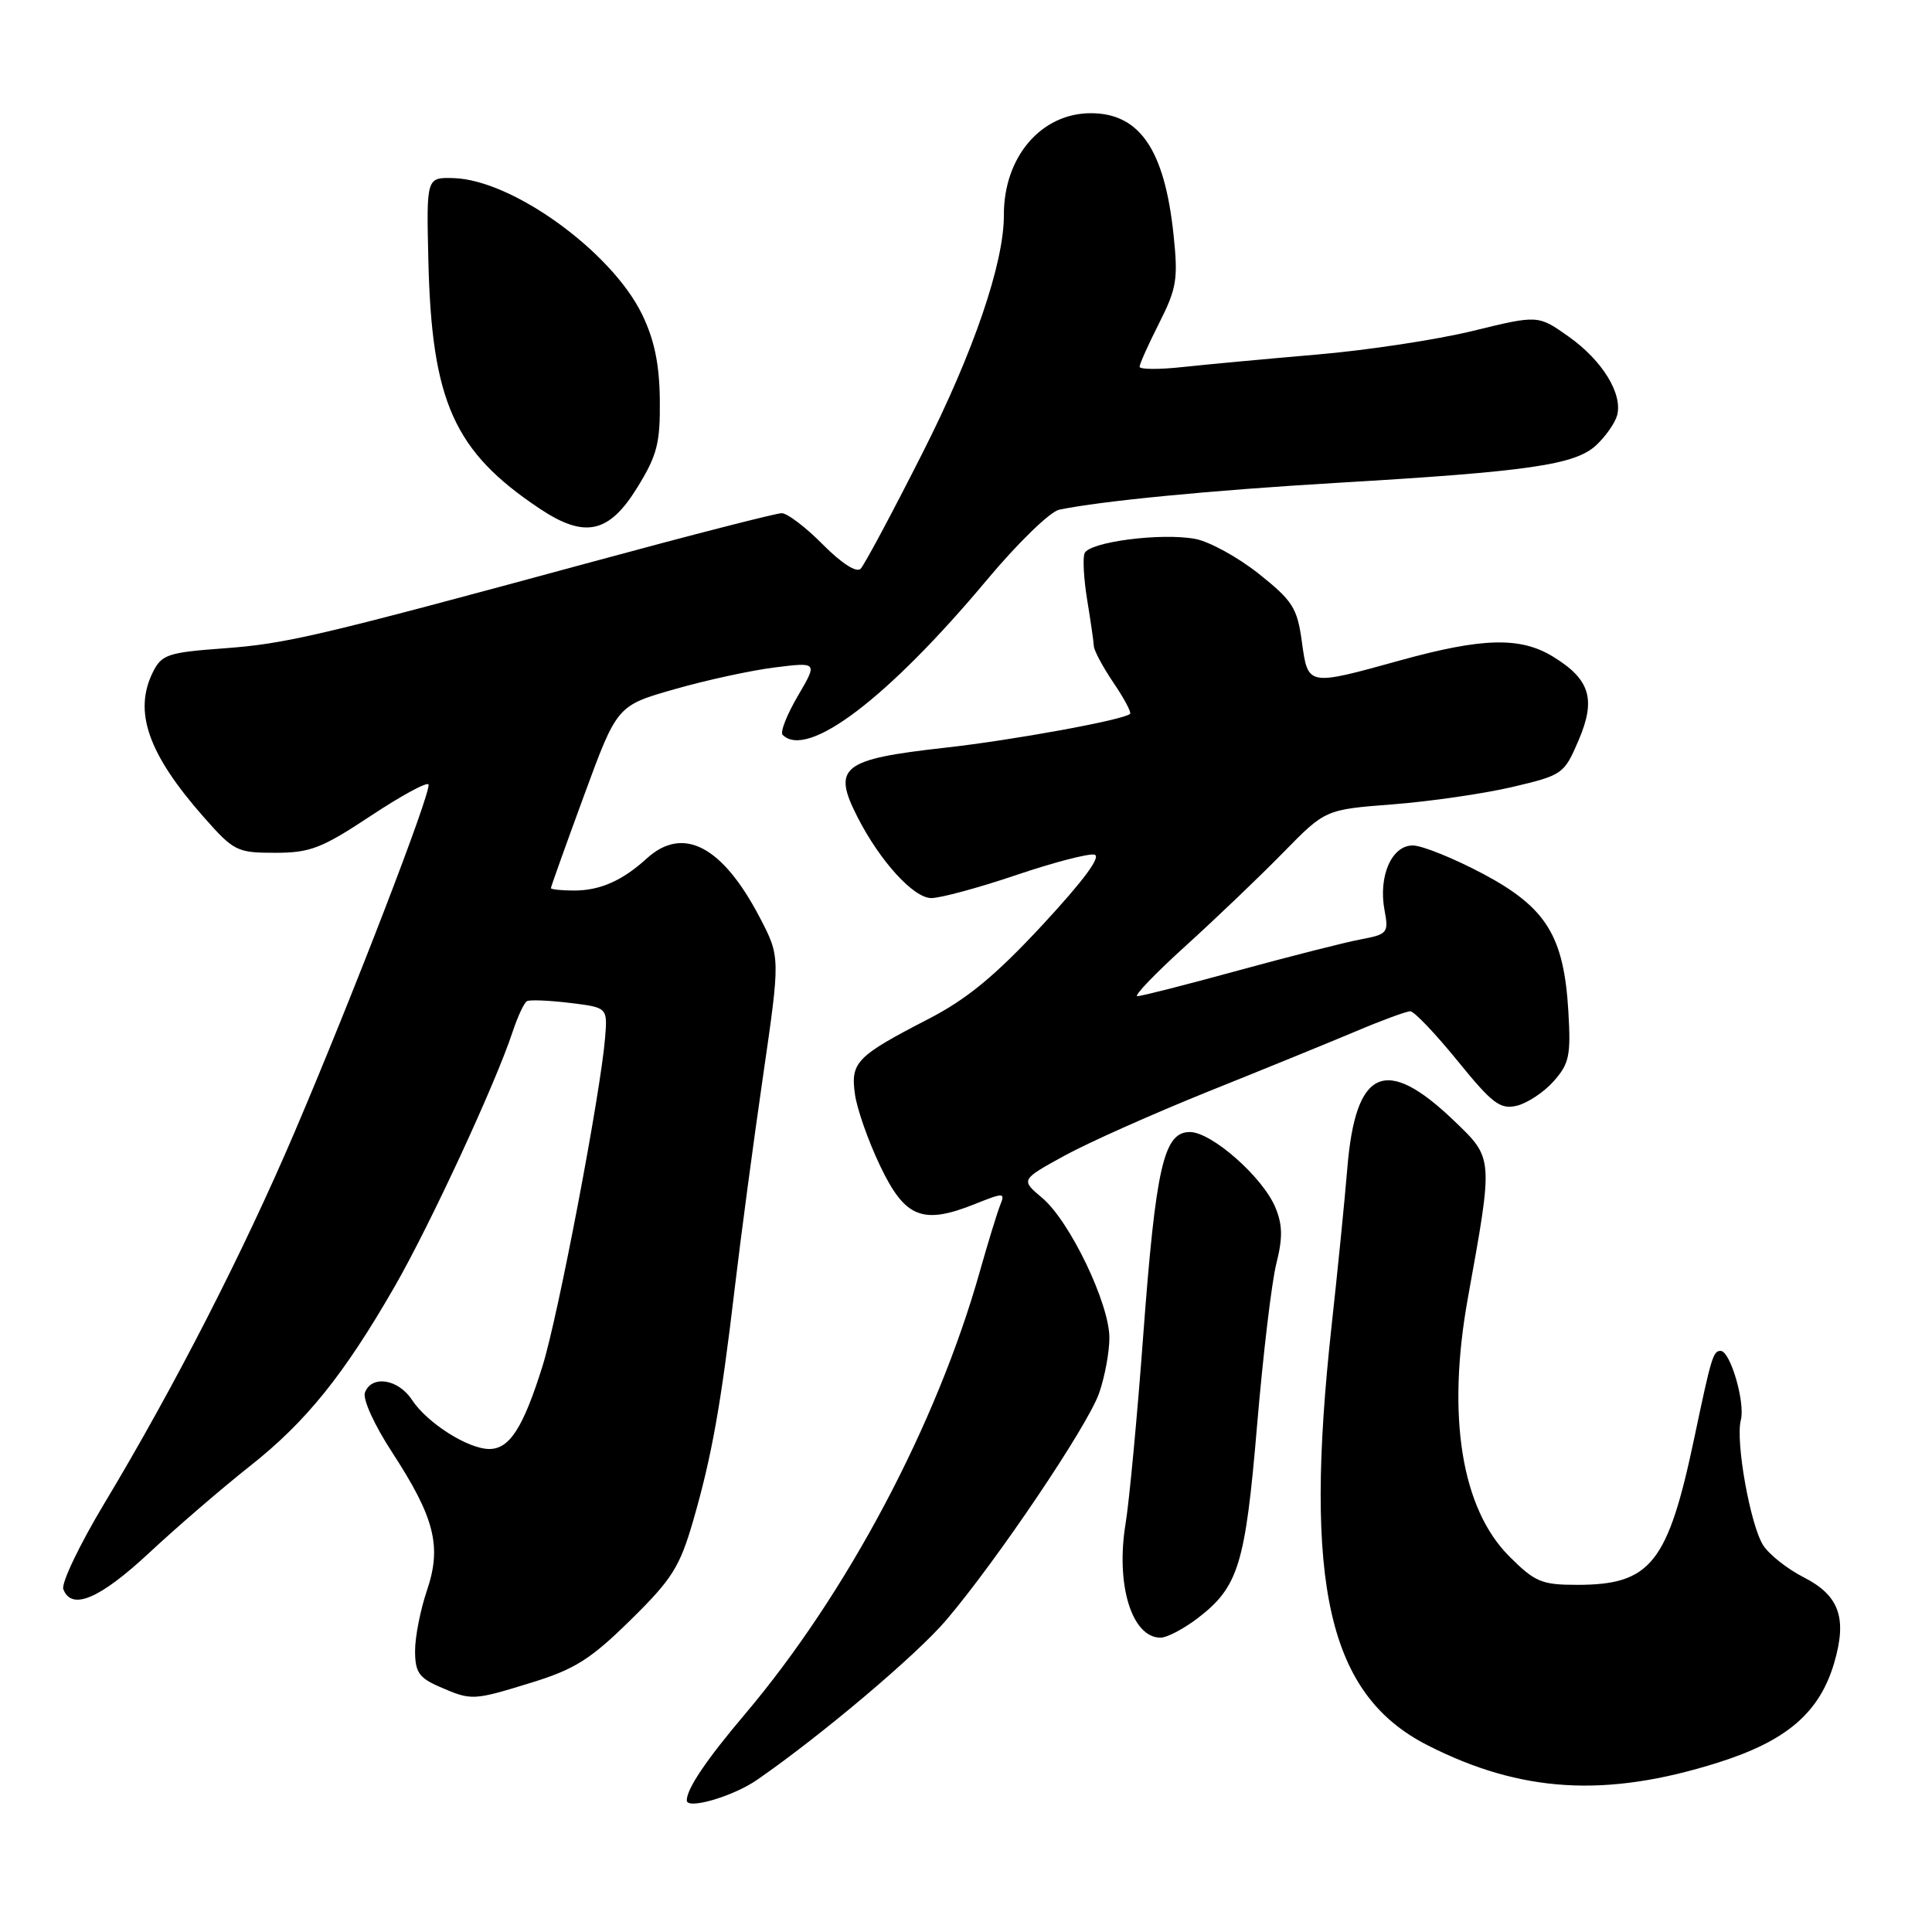 <?xml version="1.0" encoding="UTF-8" standalone="no"?>
<!DOCTYPE svg PUBLIC "-//W3C//DTD SVG 1.1//EN" "http://www.w3.org/Graphics/SVG/1.1/DTD/svg11.dtd" >
<svg xmlns="http://www.w3.org/2000/svg" xmlns:xlink="http://www.w3.org/1999/xlink" version="1.1" viewBox="0 0 256 256">
 <g >
 <path fill="currentColor"
d=" M 100.33 235.83 C 108.83 229.95 121.45 219.29 125.38 214.67 C 132.10 206.77 144.10 188.97 145.63 184.62 C 146.38 182.49 147.00 179.18 147.00 177.27 C 147.00 172.73 141.76 161.82 138.11 158.74 C 135.24 156.33 135.24 156.33 141.00 153.16 C 144.17 151.42 152.78 147.58 160.13 144.62 C 167.49 141.67 176.30 138.07 179.72 136.63 C 183.14 135.18 186.36 134.00 186.87 134.00 C 187.38 134.00 190.19 136.95 193.12 140.55 C 197.73 146.23 198.77 147.03 200.97 146.52 C 202.36 146.19 204.56 144.74 205.85 143.29 C 207.93 140.96 208.16 139.87 207.82 134.07 C 207.23 124.01 204.90 120.25 196.50 115.78 C 192.65 113.74 188.48 112.05 187.23 112.03 C 184.41 111.99 182.61 116.10 183.46 120.62 C 184.02 123.61 183.86 123.80 180.32 124.47 C 178.26 124.85 170.98 126.71 164.12 128.58 C 157.27 130.46 151.23 132.00 150.71 132.00 C 150.18 132.00 153.07 128.99 157.13 125.31 C 161.18 121.64 167.00 116.07 170.05 112.95 C 175.61 107.27 175.61 107.27 184.55 106.58 C 189.47 106.20 196.58 105.17 200.35 104.29 C 207.06 102.71 207.25 102.58 209.16 98.12 C 211.51 92.65 210.70 90.01 205.77 87.00 C 201.45 84.36 196.43 84.49 185.51 87.51 C 173.19 90.92 173.32 90.94 172.50 85.01 C 171.89 80.55 171.28 79.60 166.81 76.04 C 164.06 73.85 160.27 71.77 158.39 71.41 C 153.86 70.56 144.29 71.81 143.71 73.32 C 143.45 73.98 143.61 76.77 144.06 79.51 C 144.51 82.26 144.91 85.00 144.94 85.61 C 144.97 86.22 146.15 88.41 147.55 90.48 C 148.95 92.54 149.94 94.39 149.74 94.59 C 148.95 95.38 134.22 98.08 125.19 99.08 C 111.51 100.61 110.23 101.63 113.64 108.30 C 116.62 114.13 121.06 119.00 123.40 119.00 C 124.62 119.00 129.65 117.64 134.56 115.98 C 139.48 114.31 144.18 113.08 145.00 113.24 C 145.99 113.43 143.64 116.61 138.17 122.52 C 131.89 129.28 128.17 132.36 123.06 135.00 C 113.48 139.95 112.70 140.74 113.28 144.96 C 113.54 146.91 115.05 151.20 116.63 154.50 C 119.92 161.39 122.25 162.32 129.21 159.53 C 133.04 158.00 133.21 158.01 132.52 159.71 C 132.13 160.69 130.92 164.63 129.84 168.45 C 124.12 188.75 112.22 211.17 98.70 227.15 C 93.60 233.17 91.00 237.02 91.00 238.56 C 91.00 239.83 97.14 238.04 100.33 235.83 Z  M 227.65 233.55 C 236.75 230.68 241.10 226.94 243.04 220.34 C 244.78 214.40 243.72 211.41 239.00 209.00 C 236.82 207.89 234.40 205.97 233.62 204.74 C 231.91 202.01 229.94 190.96 230.67 188.17 C 231.27 185.84 229.28 179.00 227.99 179.00 C 227.00 179.00 226.77 179.76 224.51 190.50 C 221.00 207.16 218.74 210.00 208.98 210.00 C 204.28 210.00 203.39 209.63 199.99 206.23 C 193.64 199.88 191.68 187.63 194.50 172.00 C 197.89 153.23 197.91 153.53 192.63 148.47 C 183.59 139.81 179.62 141.58 178.53 154.76 C 178.18 159.02 177.24 168.44 176.44 175.70 C 172.69 210.00 176.01 224.55 189.13 231.24 C 201.52 237.56 212.81 238.24 227.65 233.55 Z  M 70.53 222.92 C 76.16 221.18 78.30 219.83 83.54 214.67 C 89.05 209.26 90.07 207.64 91.85 201.50 C 94.31 192.99 95.53 186.20 97.38 170.50 C 98.16 163.90 99.83 151.37 101.10 142.64 C 103.40 126.79 103.40 126.79 100.64 121.51 C 95.70 112.08 90.50 109.38 85.70 113.75 C 82.46 116.70 79.51 118.00 76.07 118.00 C 74.38 118.00 73.00 117.85 73.00 117.68 C 73.00 117.50 74.97 111.99 77.38 105.43 C 81.76 93.50 81.76 93.50 89.36 91.33 C 93.54 90.13 99.52 88.83 102.65 88.44 C 108.35 87.73 108.35 87.73 105.71 92.23 C 104.26 94.71 103.35 97.02 103.70 97.37 C 106.97 100.64 117.64 92.54 130.84 76.76 C 134.87 71.94 139.15 67.79 140.34 67.54 C 145.92 66.38 160.42 64.97 177.15 63.98 C 202.66 62.48 208.74 61.59 211.52 58.98 C 212.78 57.80 214.02 56.01 214.28 55.02 C 215.03 52.17 212.31 47.76 207.88 44.62 C 203.81 41.73 203.81 41.73 195.15 43.85 C 190.39 45.01 181.10 46.42 174.50 46.98 C 167.90 47.55 159.91 48.29 156.75 48.63 C 153.59 48.98 151.00 48.96 151.00 48.60 C 151.00 48.23 152.17 45.63 153.60 42.80 C 155.92 38.21 156.12 36.98 155.50 31.09 C 154.31 19.82 151.01 15.00 144.53 15.00 C 137.94 15.01 132.99 20.82 133.02 28.50 C 133.04 34.84 129.01 46.65 122.26 59.98 C 118.23 67.95 114.53 74.87 114.03 75.37 C 113.48 75.92 111.48 74.62 109.02 72.14 C 106.77 69.86 104.32 68.00 103.58 68.00 C 102.84 68.00 91.72 70.85 78.87 74.34 C 41.83 84.39 37.97 85.30 29.52 85.92 C 22.30 86.45 21.43 86.74 20.29 89.00 C 17.64 94.25 19.60 99.87 26.98 108.25 C 30.98 112.79 31.41 113.00 36.45 113.00 C 41.10 113.00 42.62 112.41 49.12 108.11 C 53.18 105.42 56.63 103.55 56.78 103.95 C 57.16 104.93 46.78 131.87 39.04 150.00 C 32.24 165.93 23.11 183.75 13.85 199.17 C 10.55 204.66 8.09 209.80 8.39 210.58 C 9.49 213.45 13.21 211.87 19.79 205.74 C 23.48 202.30 29.48 197.14 33.11 194.27 C 40.55 188.40 45.54 182.21 52.28 170.50 C 56.95 162.39 65.67 143.57 67.91 136.76 C 68.59 134.71 69.45 132.86 69.82 132.66 C 70.20 132.45 72.75 132.56 75.50 132.89 C 80.50 133.50 80.50 133.50 80.18 137.50 C 79.59 144.81 73.96 174.40 71.89 181.00 C 69.33 189.18 67.52 192.00 64.84 192.00 C 62.02 192.00 56.59 188.55 54.58 185.48 C 52.77 182.72 49.25 182.17 48.36 184.51 C 48.03 185.37 49.58 188.79 51.94 192.41 C 57.60 201.10 58.56 204.90 56.57 210.75 C 55.71 213.29 55.00 216.87 55.00 218.73 C 55.00 221.57 55.51 222.32 58.25 223.51 C 62.50 225.36 62.66 225.35 70.53 222.92 Z  M 158.66 214.45 C 164.10 210.29 165.01 207.36 166.57 188.86 C 167.36 179.52 168.50 169.89 169.12 167.44 C 169.98 164.04 169.95 162.29 169.00 160.01 C 167.34 155.99 160.55 150.00 157.66 150.00 C 154.20 150.00 153.15 154.59 151.48 177.00 C 150.69 187.72 149.63 198.91 149.15 201.86 C 147.81 209.96 149.96 217.00 153.78 217.00 C 154.62 217.00 156.82 215.85 158.66 214.45 Z  M 84.46 64.57 C 87.08 60.33 87.49 58.71 87.43 53.00 C 87.38 48.26 86.71 45.03 85.09 41.68 C 81.05 33.34 67.89 23.82 60.09 23.60 C 56.50 23.50 56.50 23.50 56.76 34.50 C 57.20 53.23 60.15 59.82 71.50 67.39 C 77.49 71.39 80.70 70.69 84.46 64.57 Z "/>
</g>
</svg>
